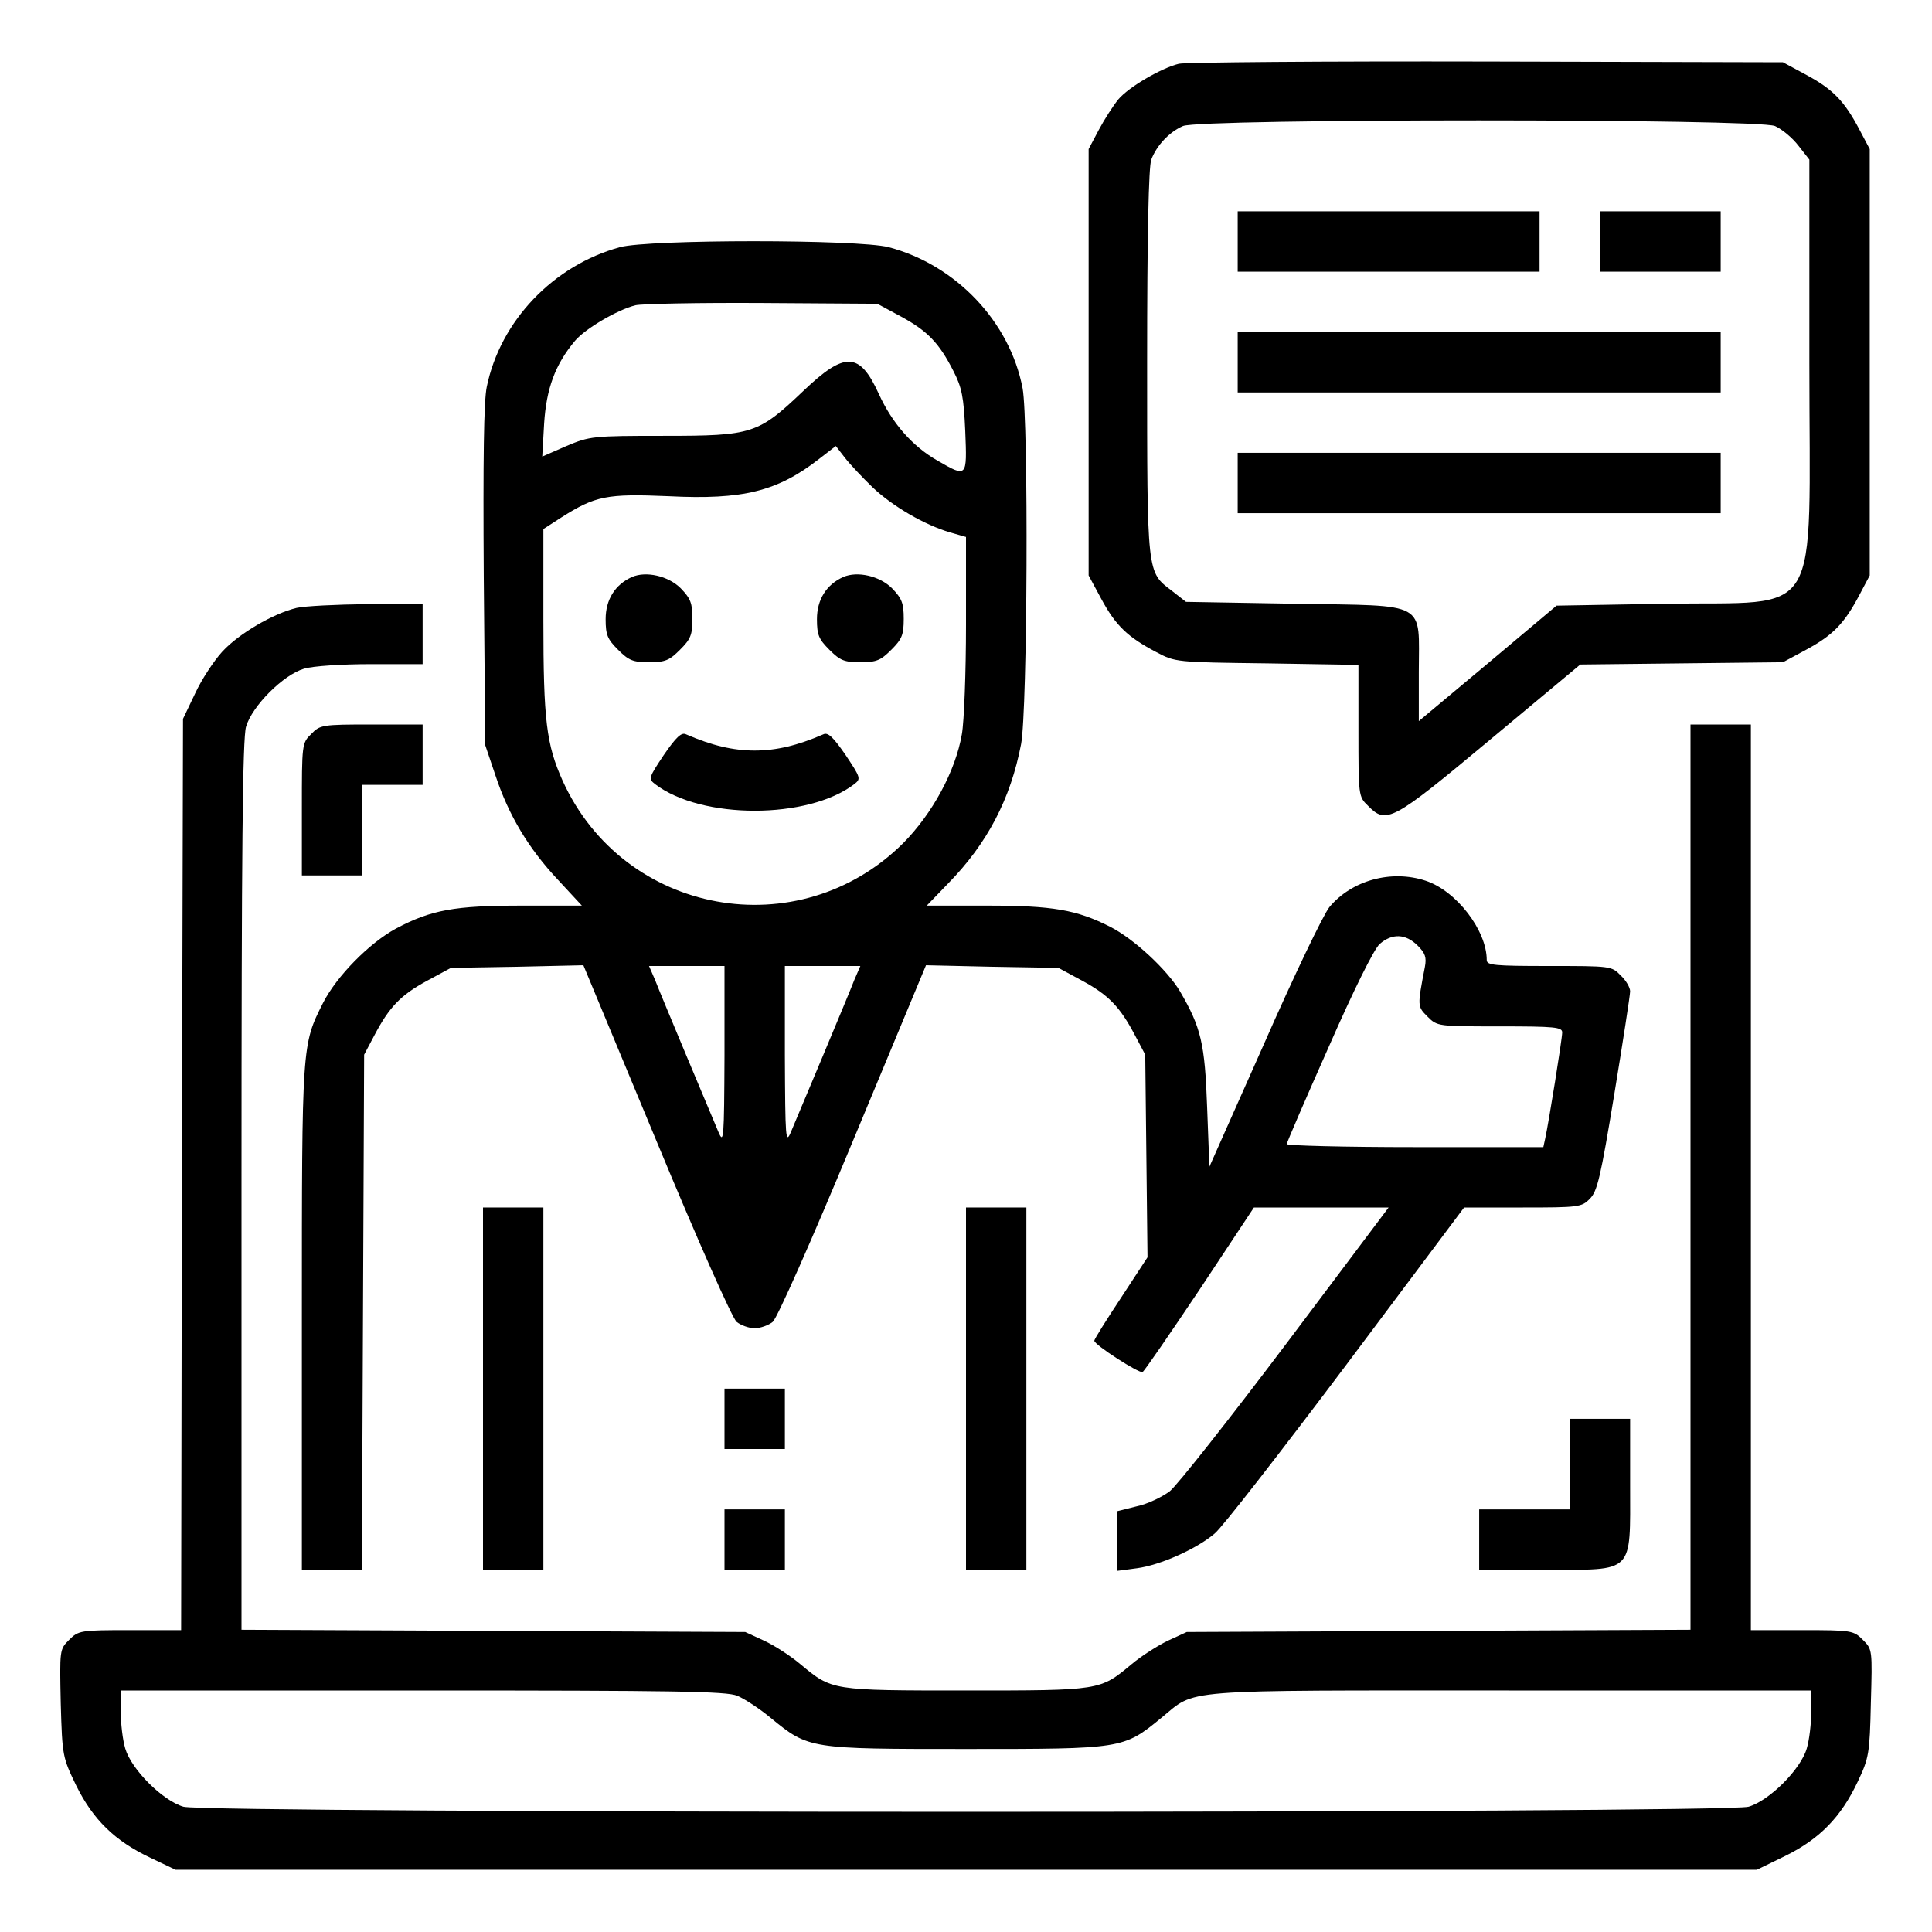 <?xml version="1.0" standalone="no"?>
<!DOCTYPE svg PUBLIC "-//W3C//DTD SVG 20010904//EN"
 "http://www.w3.org/TR/2001/REC-SVG-20010904/DTD/svg10.dtd">
<svg version="1.0" xmlns="http://www.w3.org/2000/svg"
 width="512pt" height="512pt" viewBox="0 0 512 512"
 preserveAspectRatio="xMidYMid meet">

<g transform="translate(0,512) scale(0.1,-0.1)"
fill="#000000" stroke="none">
<path d="M3124 4951 c-48 -12 -133 -62 -160 -94 -14 -17 -37 -53 -52 -81 l-27
-51 0 -565 0 -565 34 -63 c38 -70 69 -100 145 -140 51 -27 52 -27 294 -30
l242 -4 0 -174 c0 -172 0 -175 25 -199 49 -50 63 -43 323 174 l240 200 268 3
269 3 63 34 c70 38 100 69 140 145 l27 51 0 565 0 565 -27 51 c-40 76 -70 107
-140 145 l-63 34 -785 2 c-432 1 -799 -2 -816 -6z m1580 -165 c18 -8 46 -31
62 -52 l29 -37 0 -538 c0 -698 40 -632 -383 -639 l-287 -5 -182 -153 -183
-153 0 130 c0 190 28 175 -327 181 l-290 5 -37 29 c-67 51 -66 39 -66 605 0
337 4 519 11 538 14 37 47 73 84 89 45 20 1521 20 1569 0z"/>
<path d="M3280 4480 l0 -80 400 0 400 0 0 80 0 80 -400 0 -400 0 0 -80z"/>
<path d="M4240 4480 l0 -80 160 0 160 0 0 80 0 80 -160 0 -160 0 0 -80z"/>
<path d="M3280 4160 l0 -80 640 0 640 0 0 80 0 80 -640 0 -640 0 0 -80z"/>
<path d="M3280 3840 l0 -80 640 0 640 0 0 80 0 80 -640 0 -640 0 0 -80z"/>
<path d="M1643 4465 c-176 -48 -317 -195 -353 -370 -8 -37 -10 -193 -8 -502
l4 -448 27 -80 c35 -106 88 -194 166 -277 l63 -68 -159 0 c-178 0 -240 -11
-334 -61 -70 -38 -157 -126 -193 -197 -56 -111 -56 -109 -56 -834 l0 -668 80
0 79 0 3 683 3 682 27 51 c40 76 70 107 140 145 l63 34 176 3 175 4 193 -464
c112 -270 201 -470 213 -481 11 -9 33 -17 48 -17 15 0 37 8 48 17 12 11 101
211 213 481 l193 464 175 -4 176 -3 63 -34 c70 -38 100 -69 140 -145 l27 -51
3 -268 3 -269 -70 -107 c-39 -59 -71 -110 -71 -114 0 -11 120 -88 128 -83 5 3
73 102 152 220 l143 216 179 0 178 0 -272 -362 c-150 -199 -289 -375 -308
-390 -20 -15 -59 -34 -88 -40 l-52 -13 0 -79 0 -79 53 7 c61 8 158 51 206 92
19 15 175 216 348 446 l313 418 156 0 c147 0 156 1 177 23 20 19 29 58 65 277
23 140 42 263 42 273 0 10 -11 29 -25 42 -24 25 -27 25 -190 25 -146 0 -165 2
-165 16 0 78 -80 183 -162 210 -91 30 -196 1 -255 -70 -16 -20 -94 -182 -173
-362 l-145 -326 -6 158 c-6 169 -16 211 -72 307 -34 57 -122 139 -185 171 -89
45 -152 56 -326 56 l-160 0 56 58 c104 106 166 224 194 370 17 90 20 856 4
943 -34 177 -177 327 -355 374 -82 21 -634 21 -712 0z m745 -184 c70 -38 101
-70 139 -145 22 -43 27 -68 31 -158 5 -124 5 -124 -73 -79 -67 38 -121 100
-156 177 -51 112 -90 113 -200 8 -120 -114 -134 -119 -369 -119 -190 0 -197
-1 -259 -27 l-64 -28 5 88 c6 92 29 156 82 219 27 32 112 82 160 94 17 4 168
7 336 6 l305 -2 63 -34z m-75 -453 c53 -50 137 -99 205 -119 l42 -12 0 -232
c0 -127 -5 -258 -11 -291 -17 -98 -78 -210 -155 -288 -277 -276 -741 -192
-903 165 -43 96 -51 159 -51 425 l0 242 48 31 c90 57 120 63 284 56 197 -10
289 13 399 99 l44 34 24 -31 c14 -18 47 -53 74 -79z m1444 -1214 c20 -20 24
-31 19 -57 -20 -104 -20 -104 7 -131 26 -26 27 -26 192 -26 146 0 165 -2 165
-16 0 -17 -36 -240 -45 -281 l-5 -23 -340 0 c-187 0 -340 4 -340 8 0 4 50 120
111 257 67 153 120 259 135 273 33 29 69 28 101 -4z m-1837 -291 c-1 -222 -2
-236 -16 -203 -8 19 -46 109 -84 200 -38 91 -76 182 -84 203 l-16 37 100 0
100 0 0 -237z m344 200 c-8 -21 -46 -112 -84 -203 -38 -91 -76 -181 -84 -200
-14 -33 -15 -19 -16 203 l0 237 100 0 100 0 -16 -37z"/>
<path d="M1675 3591 c-45 -20 -70 -60 -70 -112 0 -42 5 -53 33 -81 28 -28 39
-33 82 -33 43 0 54 5 82 33 28 28 33 39 33 82 0 42 -5 54 -31 81 -33 33 -92
46 -129 30z"/>
<path d="M2235 3591 c-45 -20 -70 -60 -70 -112 0 -42 5 -53 33 -81 28 -28 39
-33 82 -33 43 0 54 5 82 33 28 28 33 39 33 82 0 42 -5 54 -31 81 -33 33 -92
46 -129 30z"/>
<path d="M1759 3119 c-40 -60 -41 -63 -23 -77 123 -94 405 -94 528 0 18 14 17
17 -23 77 -33 48 -47 61 -59 55 -69 -30 -125 -43 -182 -43 -57 0 -113 13 -182
43 -12 6 -26 -7 -59 -55z"/>
<path d="M786 3509 c-62 -15 -153 -68 -197 -116 -22 -24 -55 -74 -72 -111
l-32 -67 -3 -1207 -2 -1208 -136 0 c-131 0 -136 -1 -161 -26 -25 -25 -25 -26
-22 -168 4 -141 5 -143 41 -218 45 -91 103 -147 196 -191 l67 -32 2096 0 2095
0 76 37 c91 45 147 103 191 196 30 63 32 75 35 209 4 141 4 142 -21 167 -25
25 -29 26 -162 26 l-135 0 0 1200 0 1200 -80 0 -80 0 0 -1200 0 -1199 -667 -3
-668 -3 -50 -23 c-27 -13 -71 -41 -97 -63 -83 -69 -81 -69 -438 -69 -357 0
-355 0 -438 69 -26 22 -69 50 -97 63 l-50 23 -667 3 -668 3 0 1176 c0 894 3
1186 12 1217 16 55 99 138 154 154 24 7 100 12 178 12 l136 0 0 80 0 80 -147
-1 c-82 -1 -165 -5 -187 -10z m1168 -2883 c19 -8 59 -34 89 -59 100 -82 102
-82 517 -82 415 0 417 0 517 82 96 78 31 73 923 73 l800 0 0 -56 c0 -31 -5
-75 -12 -98 -16 -55 -99 -138 -154 -154 -60 -18 -4088 -18 -4148 0 -55 16
-138 99 -154 154 -7 23 -12 67 -12 98 l0 56 800 0 c666 0 806 -2 834 -14z"/>
<path d="M825 3175 c-25 -24 -25 -27 -25 -200 l0 -175 80 0 80 0 0 120 0 120
80 0 80 0 0 80 0 80 -135 0 c-131 0 -137 -1 -160 -25z"/>
<path d="M1280 1440 l0 -480 80 0 80 0 0 480 0 480 -80 0 -80 0 0 -480z"/>
<path d="M2560 1440 l0 -480 80 0 80 0 0 480 0 480 -80 0 -80 0 0 -480z"/>
<path d="M1920 1360 l0 -80 80 0 80 0 0 80 0 80 -80 0 -80 0 0 -80z"/>
<path d="M4160 1240 l0 -120 -120 0 -120 0 0 -80 0 -80 175 0 c238 0 225 -13
225 225 l0 175 -80 0 -80 0 0 -120z"/>
<path d="M1920 1040 l0 -80 80 0 80 0 0 80 0 80 -80 0 -80 0 0 -80z"/>
</g>
</svg>
